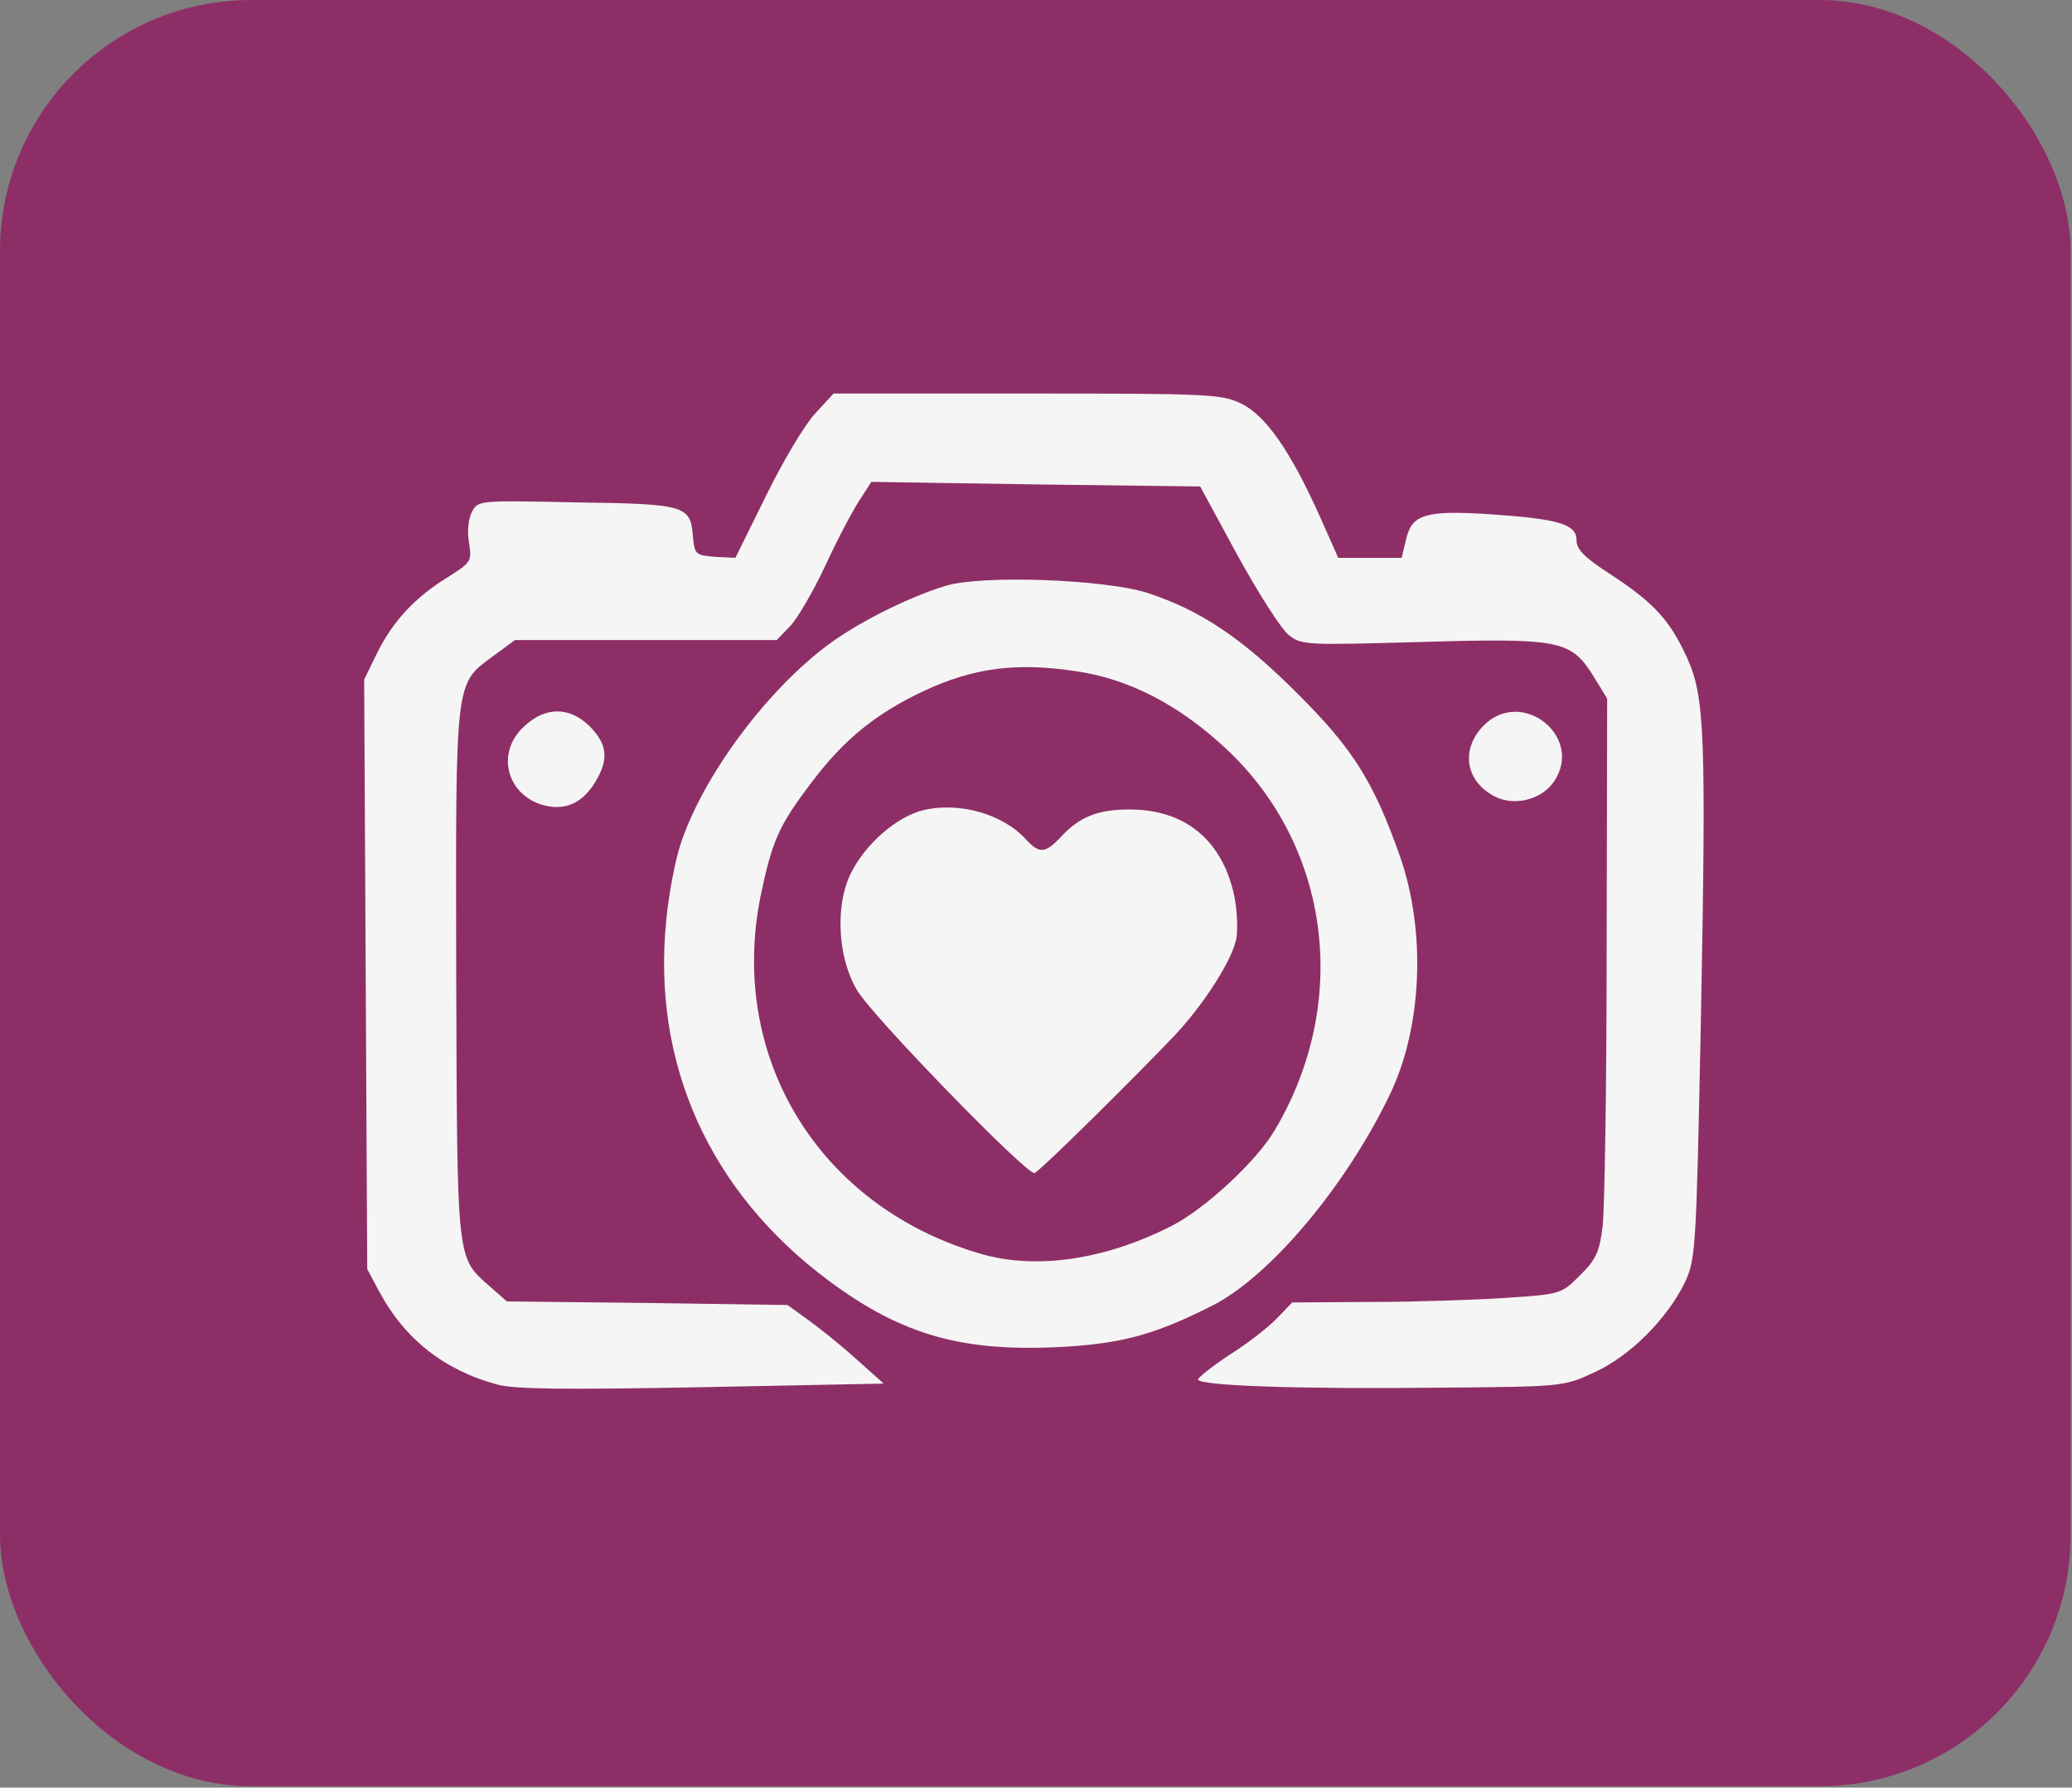 <svg width="495" height="427" viewBox="0 0 495 427" fill="none" xmlns="http://www.w3.org/2000/svg">
<rect x="0" y="0" width="495" height="427" fill="#808080" stroke="none"/>
<rect width="494.667" height="426.667" rx="60" fill="#8D2F66"/>
<path d="M194.739 98.784C192.296 101.36 187.043 110.191 183.012 118.409L175.683 133.251L170.797 133.006C166.155 132.638 165.911 132.393 165.544 128.1C164.933 120.74 163.834 120.372 137.693 120.004C114.484 119.513 114.24 119.513 112.774 122.212C111.919 123.806 111.553 126.873 112.041 129.571C112.774 134.11 112.53 134.355 106.911 137.912C99.093 142.696 93.718 148.584 90.054 156.066L87 162.322L87.367 232.729L87.733 303.135L90.542 308.41C96.65 319.817 106.056 327.299 118.882 330.734C123.035 331.838 135.128 331.96 167.743 331.347L211.107 330.489L204.389 324.478C200.724 321.166 195.472 316.996 192.906 315.156L188.142 311.722L154.673 311.231L121.081 310.863L117.05 307.306C108.987 300.192 109.232 302.154 108.987 232.238C108.865 161.095 108.621 163.548 118.027 156.557L123.035 152.877H154.306H185.577L188.875 149.442C190.586 147.602 194.372 141.102 197.182 135.091C199.991 128.958 203.656 122.089 205.244 119.636L208.176 115.098L247.509 115.711L286.72 116.202L295.637 132.638C300.645 141.715 306.02 150.178 307.852 151.65C310.906 154.103 312.005 154.103 338.635 153.368C372.349 152.386 375.158 152.877 380.411 161.095L383.953 166.86L383.831 226.35C383.831 259.223 383.343 289.152 382.854 293.077C382.121 298.965 381.266 300.927 377.479 304.607C373.082 309.023 372.96 309.146 359.889 310.004C352.682 310.495 338.146 310.986 327.641 310.986L308.707 311.108L305.165 314.788C303.21 316.873 298.202 320.798 293.927 323.497C289.651 326.318 286.231 329.017 286.231 329.507C286.231 330.979 309.929 331.838 343.032 331.47C373.448 331.225 373.57 331.225 380.9 327.79C389.328 323.988 398.123 315.156 402.398 306.57C405.086 300.805 405.208 299.578 406.307 245.485C407.651 174.956 407.284 166.492 403.009 157.047C398.856 148.093 395.314 144.168 384.931 137.299C378.456 133.129 376.624 131.289 376.624 128.958C376.624 125.156 372.105 123.929 355.858 122.825C340.711 121.844 337.291 122.825 335.947 128.713L334.848 133.251H327.274H319.701L315.181 123.07C308.219 107.615 302.355 99.275 296.614 96.453C291.85 94.123 288.918 94 245.31 94H199.136L194.739 98.784Z" fill="#F5F5F5"/>
<path d="M226.132 139.875C217.459 142.451 205.366 148.461 198.037 153.858C183.256 164.775 167.987 185.259 162.613 201.573C161.391 205.13 159.803 213.225 159.192 219.604C155.65 253.949 169.453 284.736 198.037 305.956C215.749 319.081 230.285 323.129 254.838 321.657C268.519 320.798 276.337 318.59 289.651 311.844C303.455 304.852 321.655 283.142 332.038 261.431C339.856 245.24 340.711 222.18 334.359 204.271C328.129 186.731 323.243 178.881 310.051 165.756C296.858 152.509 286.842 145.762 274.016 141.592C263.877 138.403 235.049 137.299 226.132 139.875ZM257.281 160.359C269.863 162.199 281.956 168.577 292.95 178.881C317.991 202.309 322.633 239.72 304.432 270.14C300.034 277.499 287.941 288.661 280.123 292.709C264.121 300.927 247.509 303.381 234.194 299.455C195.838 288.293 173.973 252.845 181.668 214.207C184.478 200.714 186.066 197.157 194.006 186.731C201.701 176.55 209.275 170.417 220.757 165.02C232.606 159.5 242.867 158.151 257.281 160.359Z" fill="#F5F5F5"/>
<path d="M220.757 193.477C214.283 194.949 206.588 201.696 203.167 208.81C199.503 216.415 200.113 228.803 204.755 236.531C208.298 242.664 245.432 280.811 247.142 280.198C248.364 279.83 271.084 257.383 280.856 247.08C287.819 239.598 294.538 229.049 295.393 224.02C295.759 221.689 295.515 216.905 294.782 213.594C291.85 200.592 283.055 193.355 269.863 193.355C262.289 193.355 257.892 195.072 253.372 199.978C249.707 203.903 248.242 203.903 245.188 200.592C239.691 194.459 229.308 191.515 220.757 193.477Z" fill="#F5F5F5"/>
<path d="M125.112 173.606C118.638 179.617 120.836 189.307 129.143 192.128C134.517 193.845 138.915 192.128 142.091 186.976C145.511 181.457 145.145 177.899 140.992 173.606C136.105 168.7 130.242 168.7 125.112 173.606Z" fill="#F5F5F5"/>
<path d="M354.27 173.484C348.895 179.126 350.117 186.731 357.202 190.288C361.721 192.619 368.196 191.024 371.127 186.854C378.701 176.06 363.432 163.916 354.27 173.484Z" fill="#F5F5F5"/>
</svg>
